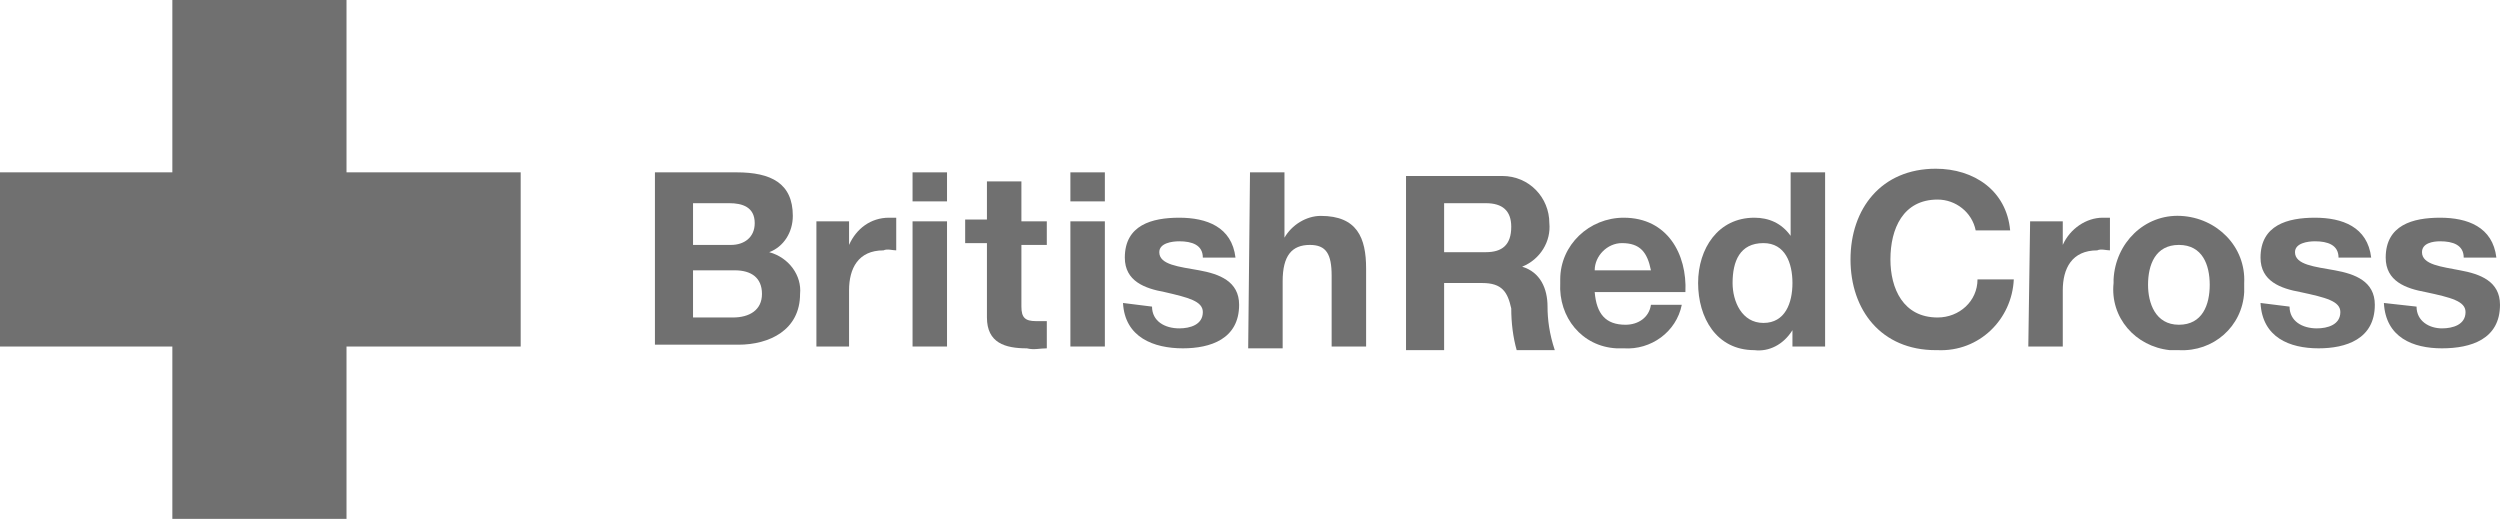 <?xml version="1.0" encoding="UTF-8"?> <!-- Generator: Adobe Illustrator 24.0.1, SVG Export Plug-In . SVG Version: 6.00 Build 0) --> <svg xmlns="http://www.w3.org/2000/svg" xmlns:xlink="http://www.w3.org/1999/xlink" id="Layer_1" x="0px" y="0px" viewBox="0 0 137.8 28.6" style="enable-background:new 0 0 137.8 28.6;" xml:space="preserve"> <style type="text/css"> .st0{fill:#707070;} </style> <polygon class="st0" points="9.5,0 9.5,9.5 0,9.5 0,19.1 9.5,19.1 9.5,28.6 19.1,28.6 19.1,19.1 28.7,19.1 28.7,9.5 19.1,9.5 19.1,0 "></polygon> <path class="st0" d="M133.2,16.9c0,0.8,0.7,1.2,1.4,1.2c0.6,0,1.3-0.2,1.3-0.9c0-0.6-0.8-0.8-2.2-1.1c-1.1-0.2-2.2-0.6-2.2-1.9 c0-1.8,1.5-2.2,3-2.2c1.5,0,2.9,0.5,3.1,2.2h-1.8c0-0.7-0.6-0.9-1.3-0.9c-0.4,0-1,0.1-1,0.6c0,0.7,1.1,0.8,2.1,1 c1.1,0.2,2.2,0.6,2.2,1.9c0,1.9-1.6,2.4-3.2,2.4c-1.6,0-3.1-0.6-3.2-2.5L133.2,16.9z"></path> <path class="st0" d="M126.2,16.9c0,0.8,0.7,1.2,1.5,1.2c0.6,0,1.3-0.2,1.3-0.9c0-0.6-0.8-0.8-2.2-1.1c-1.1-0.2-2.2-0.6-2.2-1.9 c0-1.8,1.5-2.2,3-2.2c1.5,0,2.9,0.5,3.1,2.2h-1.8c0-0.7-0.6-0.9-1.3-0.9c-0.4,0-1.1,0.1-1.1,0.6c0,0.7,1.1,0.8,2.2,1 c1.1,0.2,2.2,0.6,2.2,1.9c0,1.9-1.6,2.4-3.1,2.4c-1.6,0-3.1-0.6-3.2-2.5L126.2,16.9z"></path> <path class="st0" d="M123.7,15.6c0.1-2-1.5-3.6-3.5-3.7c-2-0.1-3.6,1.5-3.7,3.5c0,0.1,0,0.1,0,0.2h0c-0.2,1.9,1.2,3.5,3.1,3.7 c0.2,0,0.3,0,0.5,0c1.9,0.1,3.5-1.3,3.6-3.2C123.7,16,123.7,15.8,123.7,15.6z M120.1,17.9c-1.3,0-1.7-1.2-1.7-2.2l0,0 c0-1.1,0.4-2.2,1.7-2.2c1.3,0,1.7,1.1,1.7,2.2C121.8,16.8,121.4,17.9,120.1,17.9z"></path> <path class="st0" d="M111.9,12.2h1.8v1.3h0c0.4-0.9,1.3-1.5,2.2-1.5c0.1,0,0.3,0,0.4,0v1.8c-0.2,0-0.5-0.1-0.7,0 c-1.4,0-1.9,1-1.9,2.2v3.1h-1.9L111.9,12.2L111.9,12.2z"></path> <path class="st0" d="M108.9,12.7c-0.2-1-1.1-1.7-2.1-1.7c-1.9,0-2.6,1.6-2.6,3.3c0,1.6,0.7,3.2,2.6,3.2c1.2,0,2.2-0.9,2.2-2.1 c0,0,0,0,0,0h2c-0.1,2.2-1.9,4-4.2,3.9c0,0,0,0-0.1,0c-3,0-4.7-2.2-4.7-5c0-2.8,1.7-5,4.7-5c2.1,0,3.9,1.2,4.1,3.4L108.9,12.7z"></path> <path class="st0" d="M98.7,9.5V13h0c-0.5-0.7-1.2-1-2-1c-2,0-3.1,1.7-3.1,3.6c0,1.9,1,3.7,3.1,3.7c0.8,0.1,1.6-0.3,2.1-1.1h0v0.9 l0,0h1.8V9.5H98.7z M98.8,15.6C98.8,15.6,98.8,15.6,98.8,15.6c0,1.1-0.4,2.2-1.6,2.2c-1.2,0-1.7-1.2-1.7-2.2c0-1.2,0.4-2.2,1.7-2.2 C98.4,13.4,98.8,14.5,98.8,15.6C98.8,15.6,98.8,15.6,98.8,15.6L98.8,15.6z"></path> <path class="st0" d="M89.6,17.9c-1.1,0-1.6-0.6-1.7-1.8l5,0c0.1-2.1-1-4.1-3.4-4.1c-1.9,0-3.5,1.5-3.5,3.4c0,0.1,0,0.2,0,0.2 c-0.1,1.9,1.2,3.5,3.1,3.6c0.1,0,0.3,0,0.4,0c1.5,0.1,2.9-0.9,3.2-2.4h-1.7C90.9,17.5,90.3,17.9,89.6,17.9z M89.4,13.4 C89.5,13.4,89.5,13.4,89.4,13.4c1,0,1.4,0.5,1.6,1.5h-3.1C87.9,14.1,88.6,13.4,89.4,13.4z"></path> <path class="st0" d="M85.3,16.9c0-1-0.4-1.9-1.4-2.2v0c1-0.4,1.6-1.4,1.5-2.4c0-1.4-1.1-2.6-2.6-2.6c-0.1,0-0.1,0-0.2,0h-5.1l0,9.6 h2.1v-3.7h2.1c1.1,0,1.4,0.5,1.6,1.4c0,0.8,0.1,1.6,0.3,2.3h2.1C85.4,18.4,85.3,17.6,85.3,16.9z M81.9,13.9h-2.3v-2.7h2.3 c0.9,0,1.4,0.4,1.4,1.3C83.3,13.5,82.8,13.9,81.9,13.9z"></path> <path class="st0" d="M68.9,9.5h1.9v3.6h0c0.4-0.7,1.2-1.2,2-1.2c2,0,2.5,1.2,2.5,2.9v4.3h-1.9v-3.9c0-1.2-0.3-1.7-1.2-1.7 c-1,0-1.5,0.6-1.5,2v3.7h-1.9L68.9,9.5L68.9,9.5z"></path> <path class="st0" d="M63.5,16.9c0,0.8,0.7,1.2,1.5,1.2c0.6,0,1.3-0.2,1.3-0.9c0-0.6-0.8-0.8-2.1-1.1c-1.1-0.2-2.2-0.6-2.2-1.9 c0-1.8,1.5-2.2,3-2.2c1.5,0,2.9,0.5,3.1,2.2h-1.8c0-0.7-0.6-0.9-1.3-0.9c-0.4,0-1.1,0.1-1.1,0.6c0,0.7,1.1,0.8,2.2,1 c1.1,0.2,2.2,0.6,2.2,1.9c0,1.9-1.6,2.4-3.1,2.4c-1.6,0-3.2-0.6-3.3-2.5L63.5,16.9z"></path> <rect x="59" y="9.5" class="st0" width="1.9" height="1.6"></rect> <rect x="59" y="12.2" class="st0" width="1.9" height="6.9"></rect> <path class="st0" d="M56.3,12.2h1.4v1.3h-1.4v3.4c0,0.6,0.2,0.8,0.8,0.8c0.2,0,0.4,0,0.6,0v1.5c-0.4,0-0.7,0.1-1.1,0 c-1.2,0-2.2-0.3-2.2-1.7v-4.1h-1.2v-1.3h1.2v-2.1h1.9L56.3,12.2L56.3,12.2z"></path> <rect x="50.3" y="9.5" class="st0" width="1.9" height="1.6"></rect> <rect x="50.3" y="12.2" class="st0" width="1.9" height="6.9"></rect> <path class="st0" d="M45,12.2h1.8v1.3h0C47.2,12.6,48,12,49,12c0.1,0,0.3,0,0.4,0v1.8c-0.2,0-0.5-0.1-0.7,0c-1.4,0-1.9,1-1.9,2.2 v3.1H45V12.2z"></path> <path class="st0" d="M42.4,13.9c0.8-0.3,1.3-1.1,1.3-2c0-1.8-1.2-2.4-3.1-2.4h-4.5v9.5h4.6c1.7,0,3.4-0.8,3.4-2.8 C44.2,15.2,43.5,14.2,42.4,13.9z M38.2,11.2L38.2,11.2l2,0c0.7,0,1.4,0.2,1.4,1.1c0,0.8-0.6,1.2-1.3,1.2h-2.1V11.2z M40.4,17.5h-2.2 v-2.6h2.3c0.9,0,1.5,0.4,1.5,1.3C42,17.1,41.3,17.5,40.4,17.5z"></path> </svg> 